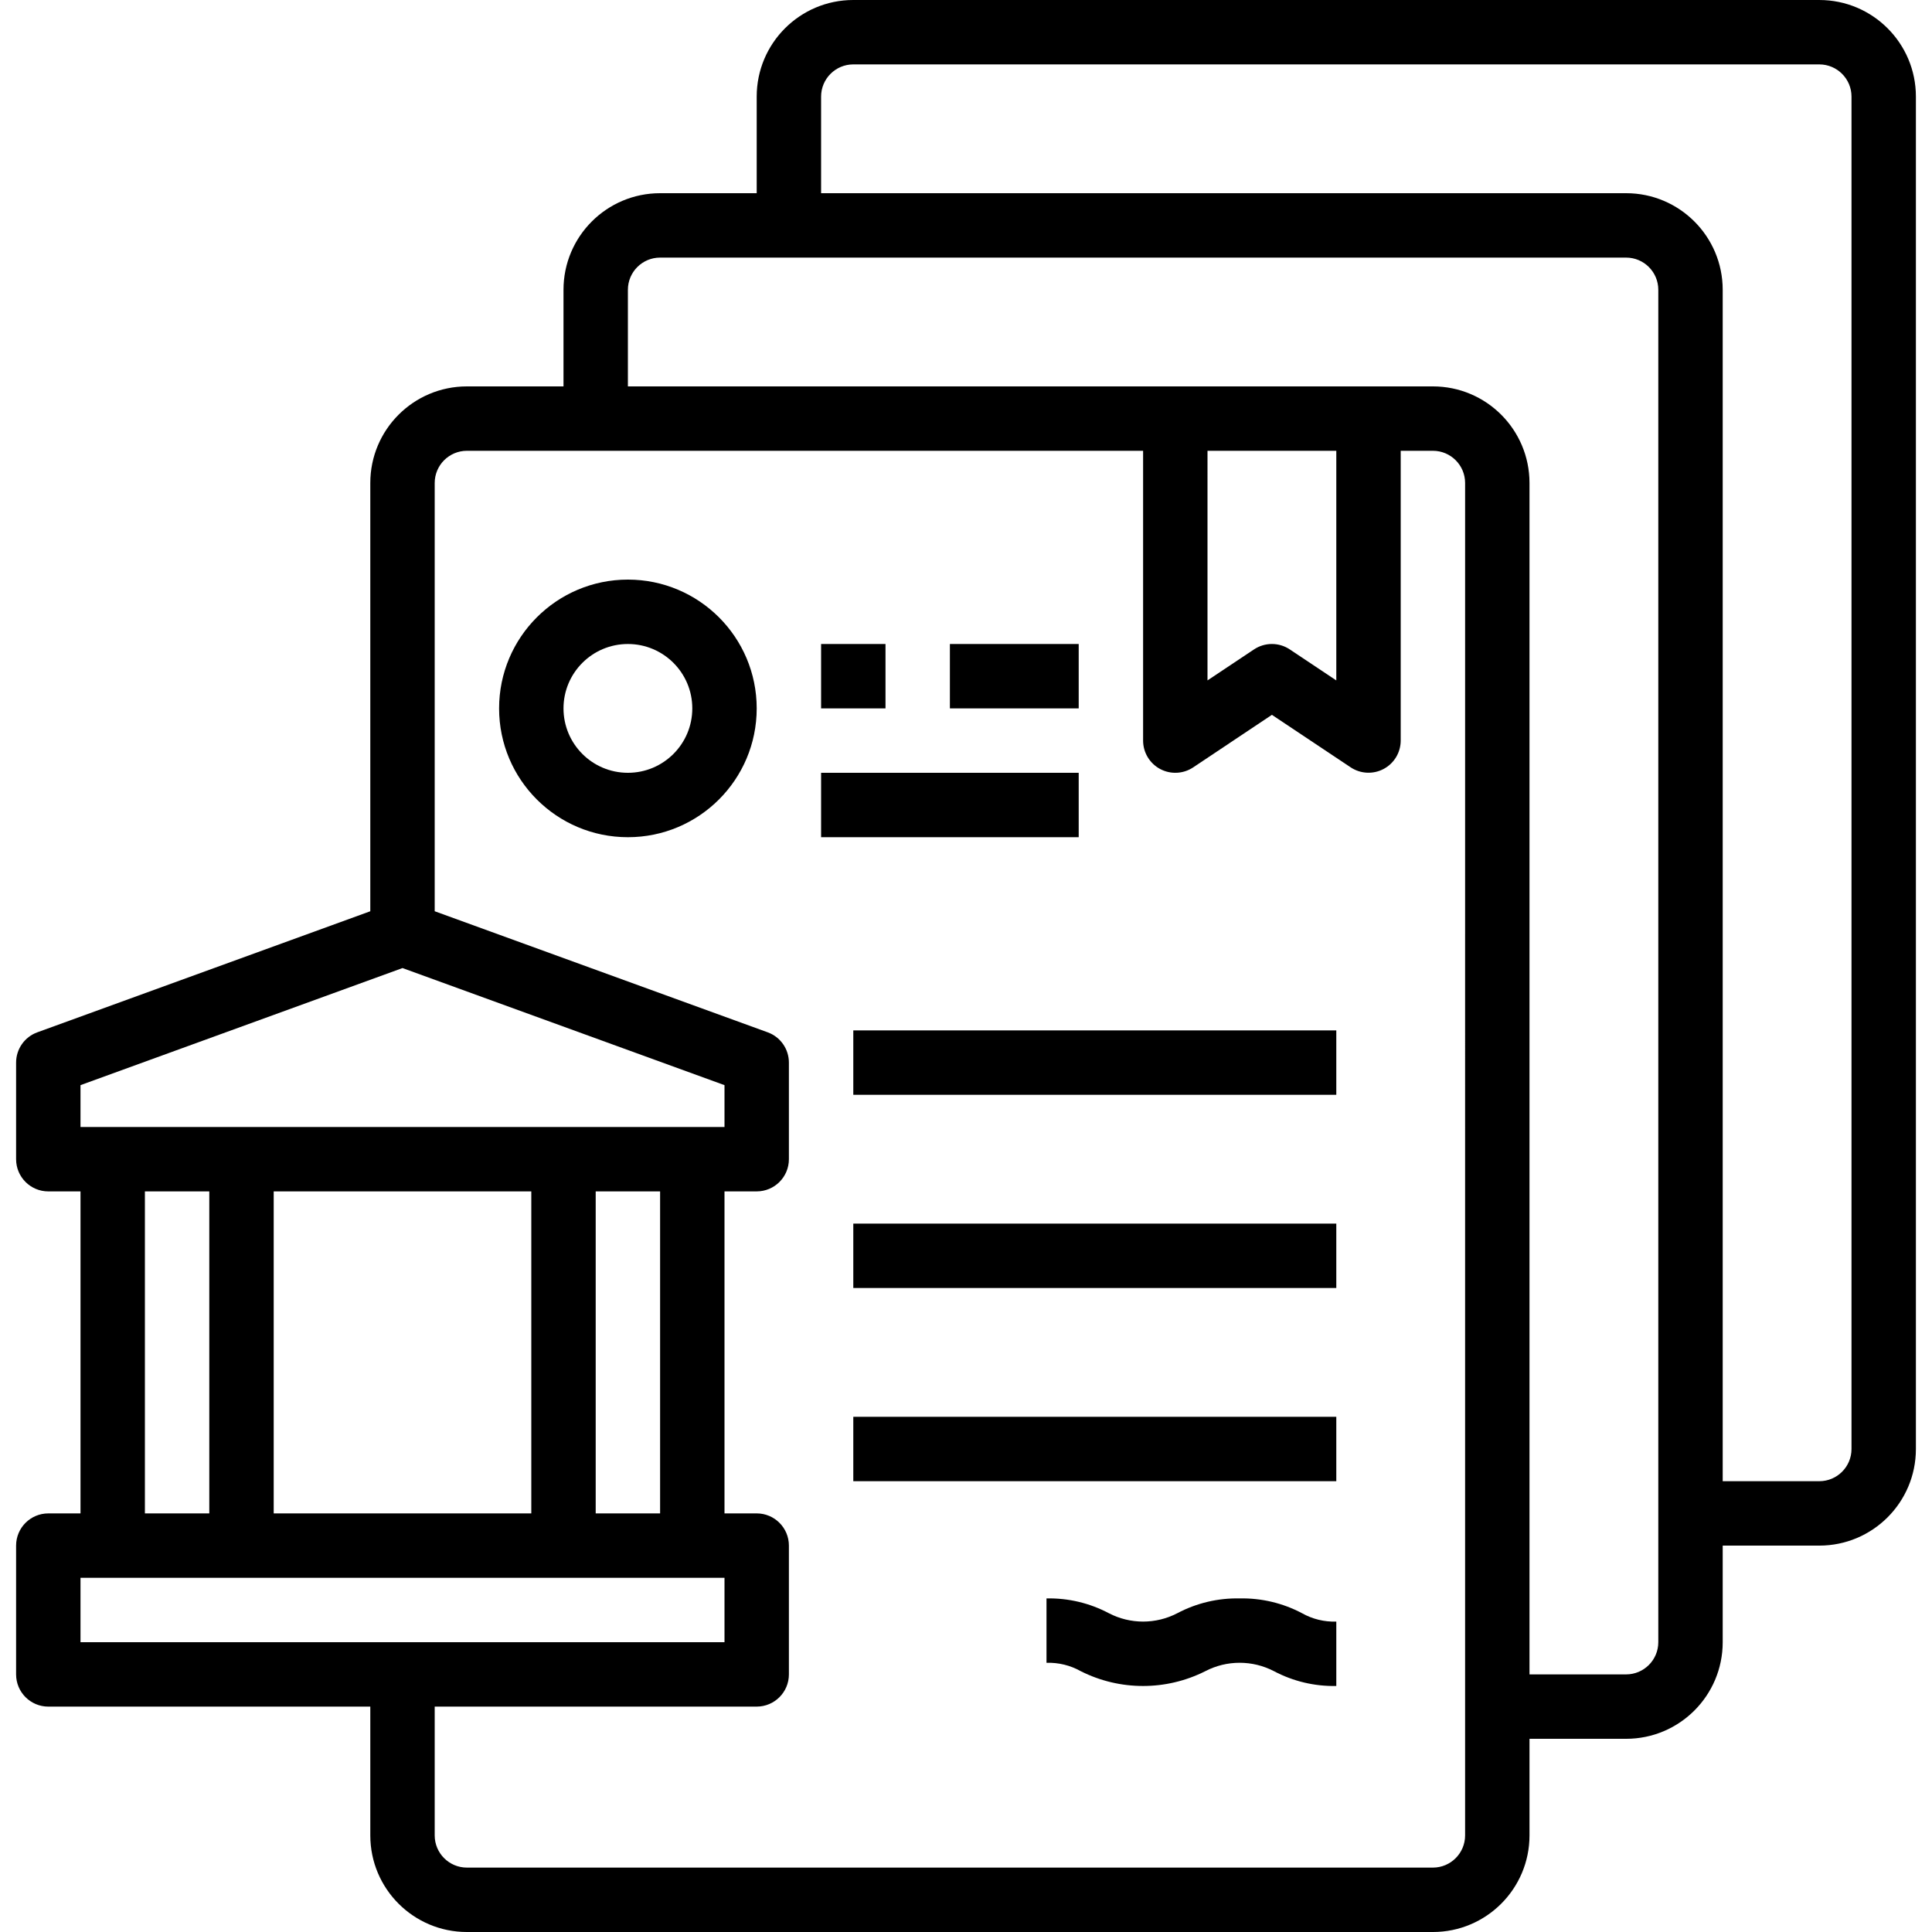 <svg height="480pt" viewBox="-4 0 480 480" width="480pt" xmlns="http://www.w3.org/2000/svg"><path d="m448 0h-240c-13.254 0-24 10.746-24 24v24h-24c-13.254 0-24 10.746-24 24v24h-24c-13.254 0-24 10.746-24 24v106.398l-82.734 30.082c-3.164 1.148-5.266 4.156-5.266 7.52v24c0 4.418 3.582 8 8 8h8v80h-8c-4.418 0-8 3.582-8 8v32c0 4.418 3.582 8 8 8h80v32c0 13.254 10.746 24 24 24h240c13.254 0 24-10.746 24-24v-24h24c13.254 0 24-10.746 24-24v-24h24c13.254 0 24-10.746 24-24v-336c0-13.254-10.746-24-24-24zm-432 269.602 80-29.09 80 29.09v10.398h-160zm144 106.398h-16v-80h16zm-96 0v-80h64v80zm-32-80h16v80h-16zm-16 96h160v16h-160zm344 64c0 4.418-3.582 8-8 8h-240c-4.418 0-8-3.582-8-8v-32h80c4.418 0 8-3.582 8-8v-32c0-4.418-3.582-8-8-8h-8v-80h8c4.418 0 8-3.582 8-8v-24c0-3.363-2.102-6.371-5.266-7.52l-82.734-30.082v-106.398c0-4.418 3.582-8 8-8h168v72c0 2.949 1.625 5.664 4.227 7.055 2.602 1.391 5.758 1.238 8.215-.398l19.559-13.055 19.559 13.039c2.453 1.637 5.609 1.789 8.207.402 2.602-1.387 4.23-4.094 4.234-7.043v-72h8c4.418 0 8 3.582 8 8zm-64-344h32v57.047l-11.559-7.703c-2.691-1.793-6.191-1.793-8.883 0l-11.559 7.703zm112 296c0 4.418-3.582 8-8 8h-24v-296c0-13.254-10.746-24-24-24h-200v-24c0-4.418 3.582-8 8-8h240c4.418 0 8 3.582 8 8zm48-48c0 4.418-3.582 8-8 8h-24v-296c0-13.254-10.746-24-24-24h-200v-24c0-4.418 3.582-8 8-8h240c4.418 0 8 3.582 8 8zm0 0"/><path d="m152 144c-17.672 0-32 14.328-32 32s14.328 32 32 32 32-14.328 32-32-14.328-32-32-32zm0 48c-8.836 0-16-7.164-16-16s7.164-16 16-16 16 7.164 16 16-7.164 16-16 16zm0 0"/><path d="m200 160h16v16h-16zm0 0"/><path d="m232 160h32v16h-32zm0 0"/><path d="m200 192h64v16h-64zm0 0"/><path d="m208 256h120v16h-120zm0 0"/><path d="m208 304h120v16h-120zm0 0"/><path d="m208 352h120v16h-120zm0 0"/><path d="m304 397.121c-5.383-.113-10.707 1.148-15.473 3.664-5.344 2.789-11.719 2.789-17.062 0-4.762-2.516-10.082-3.777-15.465-3.664v16c2.977-.098 5.926.625 8.52 2.086 9.727 4.895 21.195 4.895 30.922 0 5.352-2.793 11.734-2.793 17.086 0 4.762 2.516 10.086 3.781 15.473 3.672v-16c-2.988.102-5.941-.625-8.543-2.094-4.758-2.512-10.078-3.773-15.457-3.664zm0 0"/></svg>